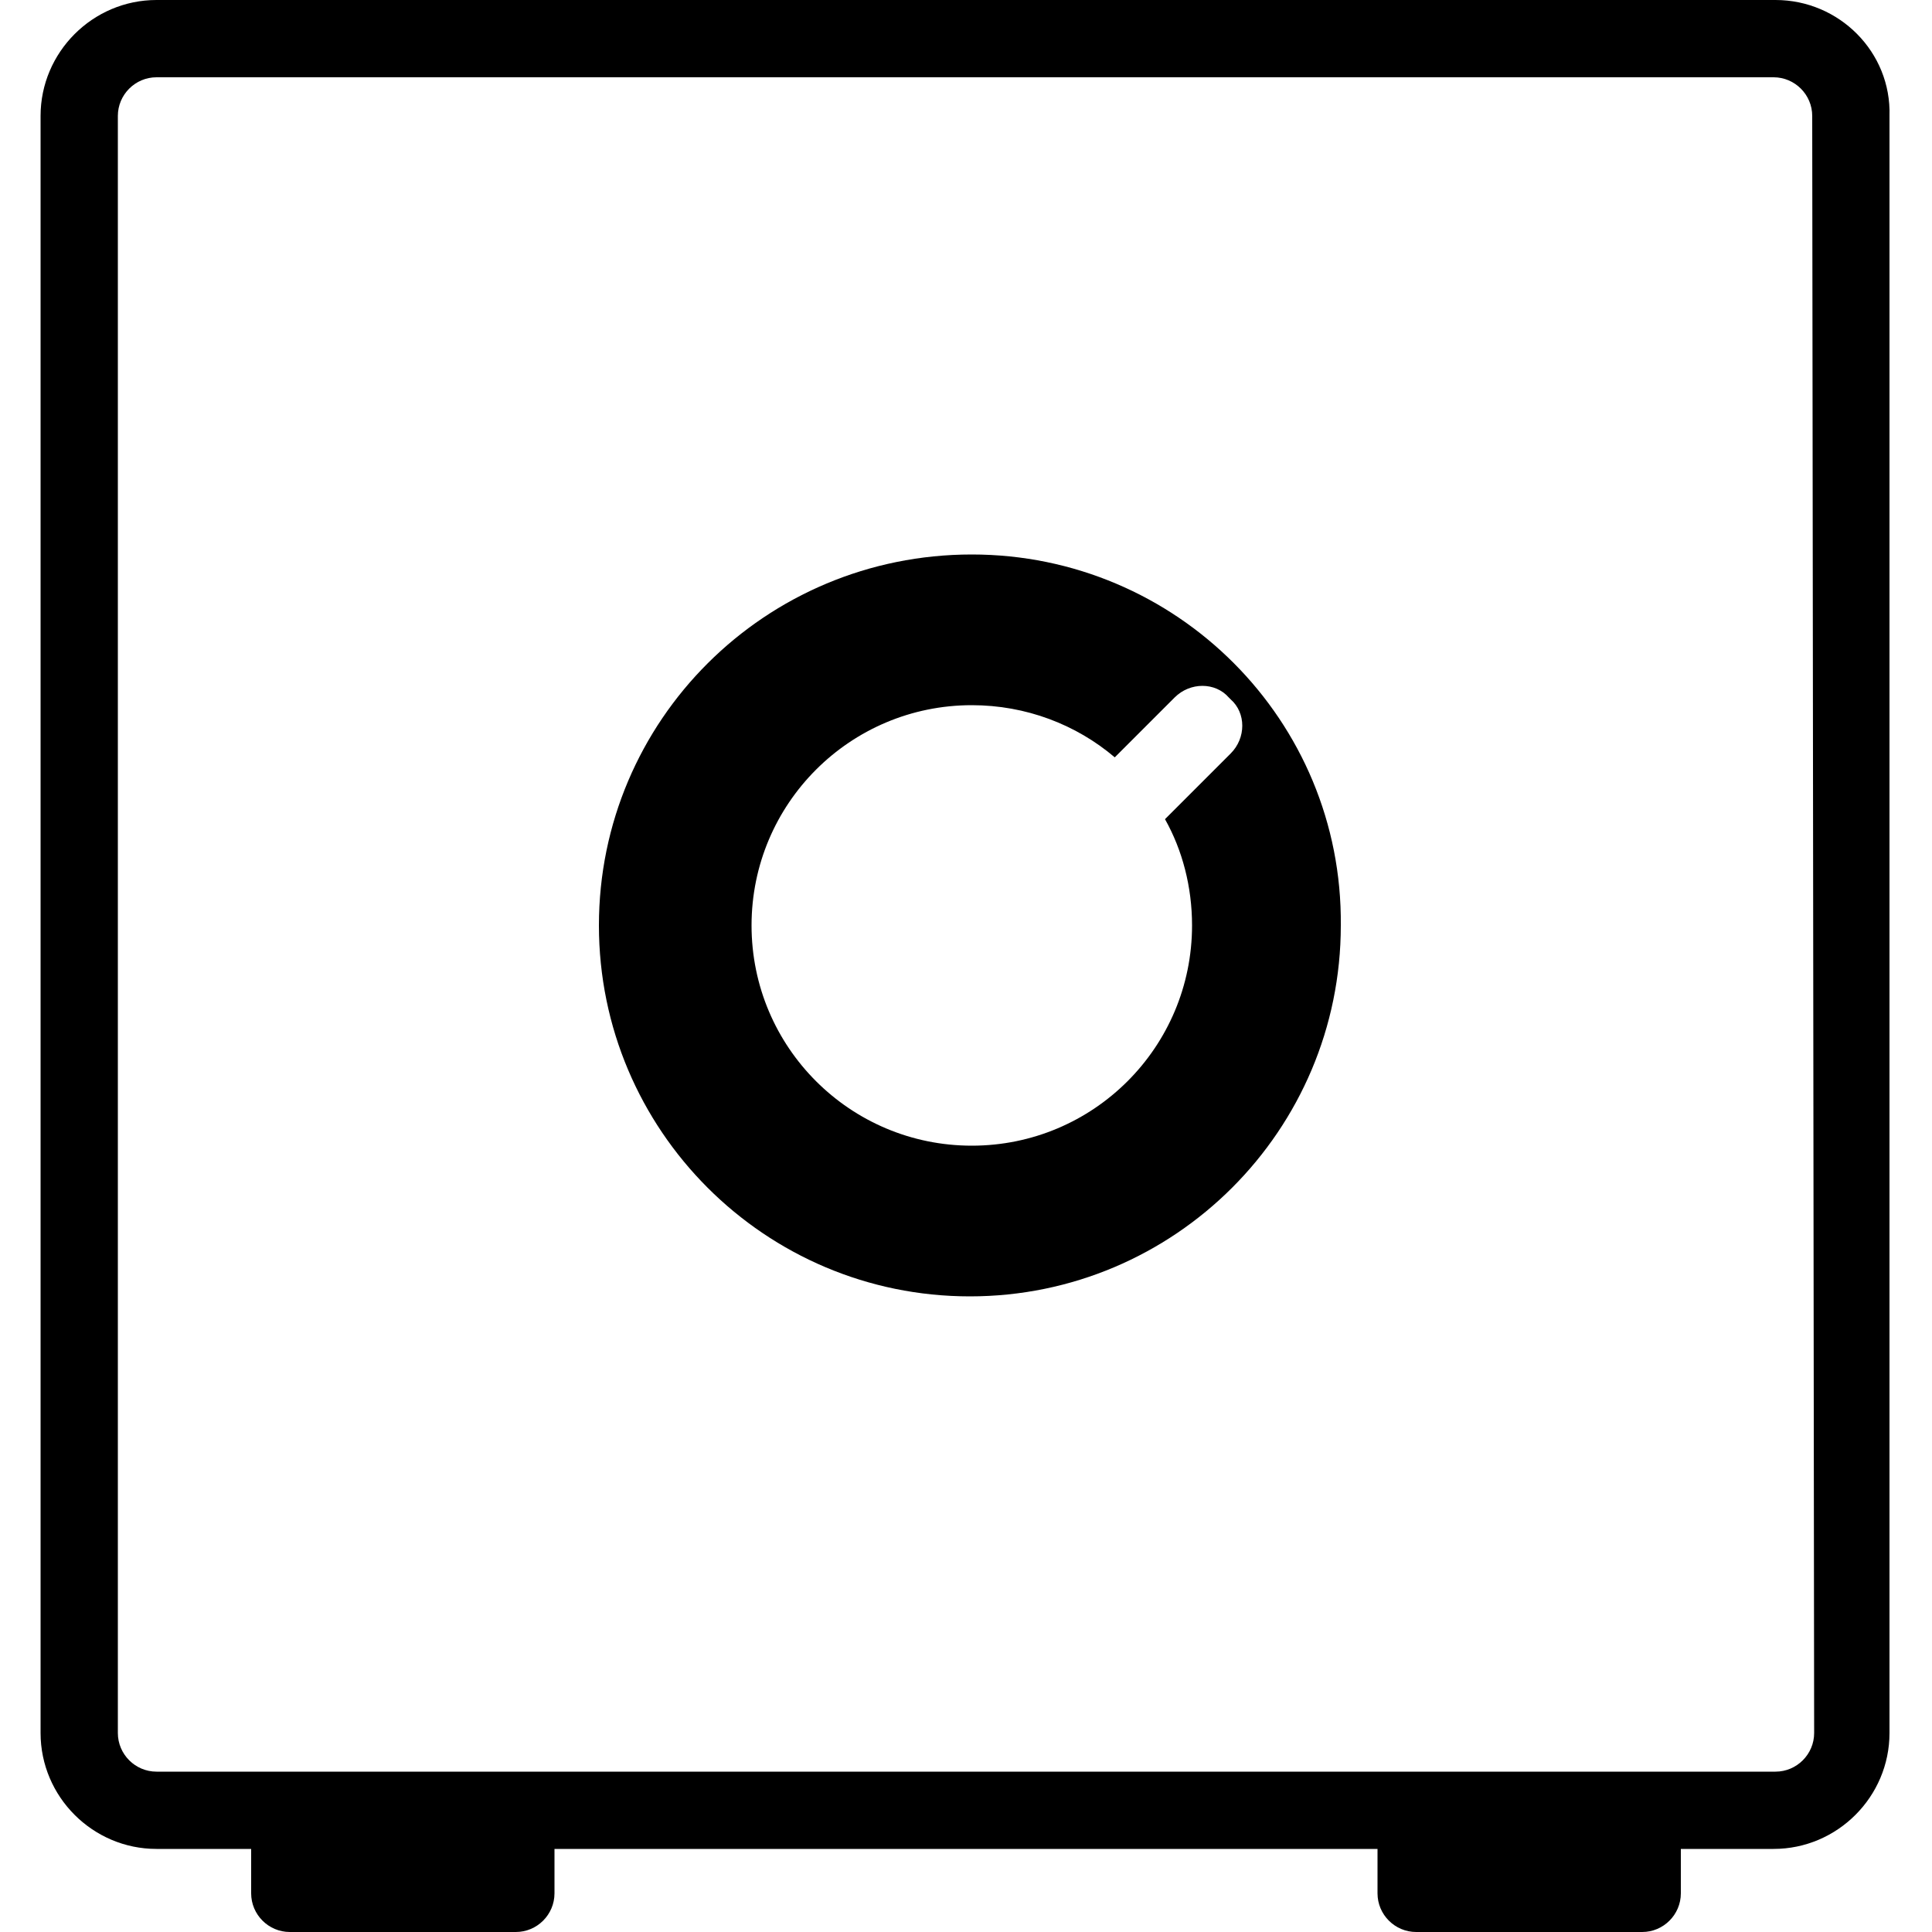 <?xml version="1.0" encoding="utf-8"?>
<!-- Generator: Adobe Illustrator 21.0.0, SVG Export Plug-In . SVG Version: 6.00 Build 0)  -->
<svg version="1.1" id="Capa_1" xmlns="http://www.w3.org/2000/svg" xmlns:xlink="http://www.w3.org/1999/xlink" x="0px" y="0px"
	 viewBox="0 0 100 100" style="enable-background:new 0 0 100 100;" xml:space="preserve">
<g>
	<path d="M91.9,0H8.1c-3.3,0-6,2.7-6,6v83.7c0,3.3,2.7,6,6,6H13V98c0,1.1,0.9,2,2,2h11.7c1.1,0,2-0.9,2-2v-2.3h42.6V98
		c0,1.1,0.9,2,2,2H85c1.1,0,2-0.9,2-2v-2.3h4.8c3.3,0,6-2.7,6-6V6C97.9,2.7,95.2,0,91.9,0z M93.9,89.7c0,1.1-0.9,2-2,2H8.1
		c-1.1,0-2-0.9-2-2V6c0-1.1,0.9-2,2-2h83.7c1.1,0,2,0.9,2,2L93.9,89.7L93.9,89.7z M50.3,28.7C39.6,28.7,31,37.3,31,47.9
		c0,10.6,8.6,19.2,19.2,19.2s19.2-8.6,19.2-19.2C69.5,37.3,60.9,28.7,50.3,28.7z M63.7,39l-3.4,3.4c0.9,1.6,1.4,3.5,1.4,5.5
		c0,6.3-5.1,11.4-11.4,11.4c-6.3,0-11.4-5.1-11.4-11.4c0-6.3,5.1-11.4,11.4-11.4c2.8,0,5.4,1,7.4,2.7l3.1-3.1c0.8-0.8,2.1-0.8,2.8,0
		l0.1,0.1C64.5,36.9,64.5,38.2,63.7,39z"/>
</g>
</svg>
